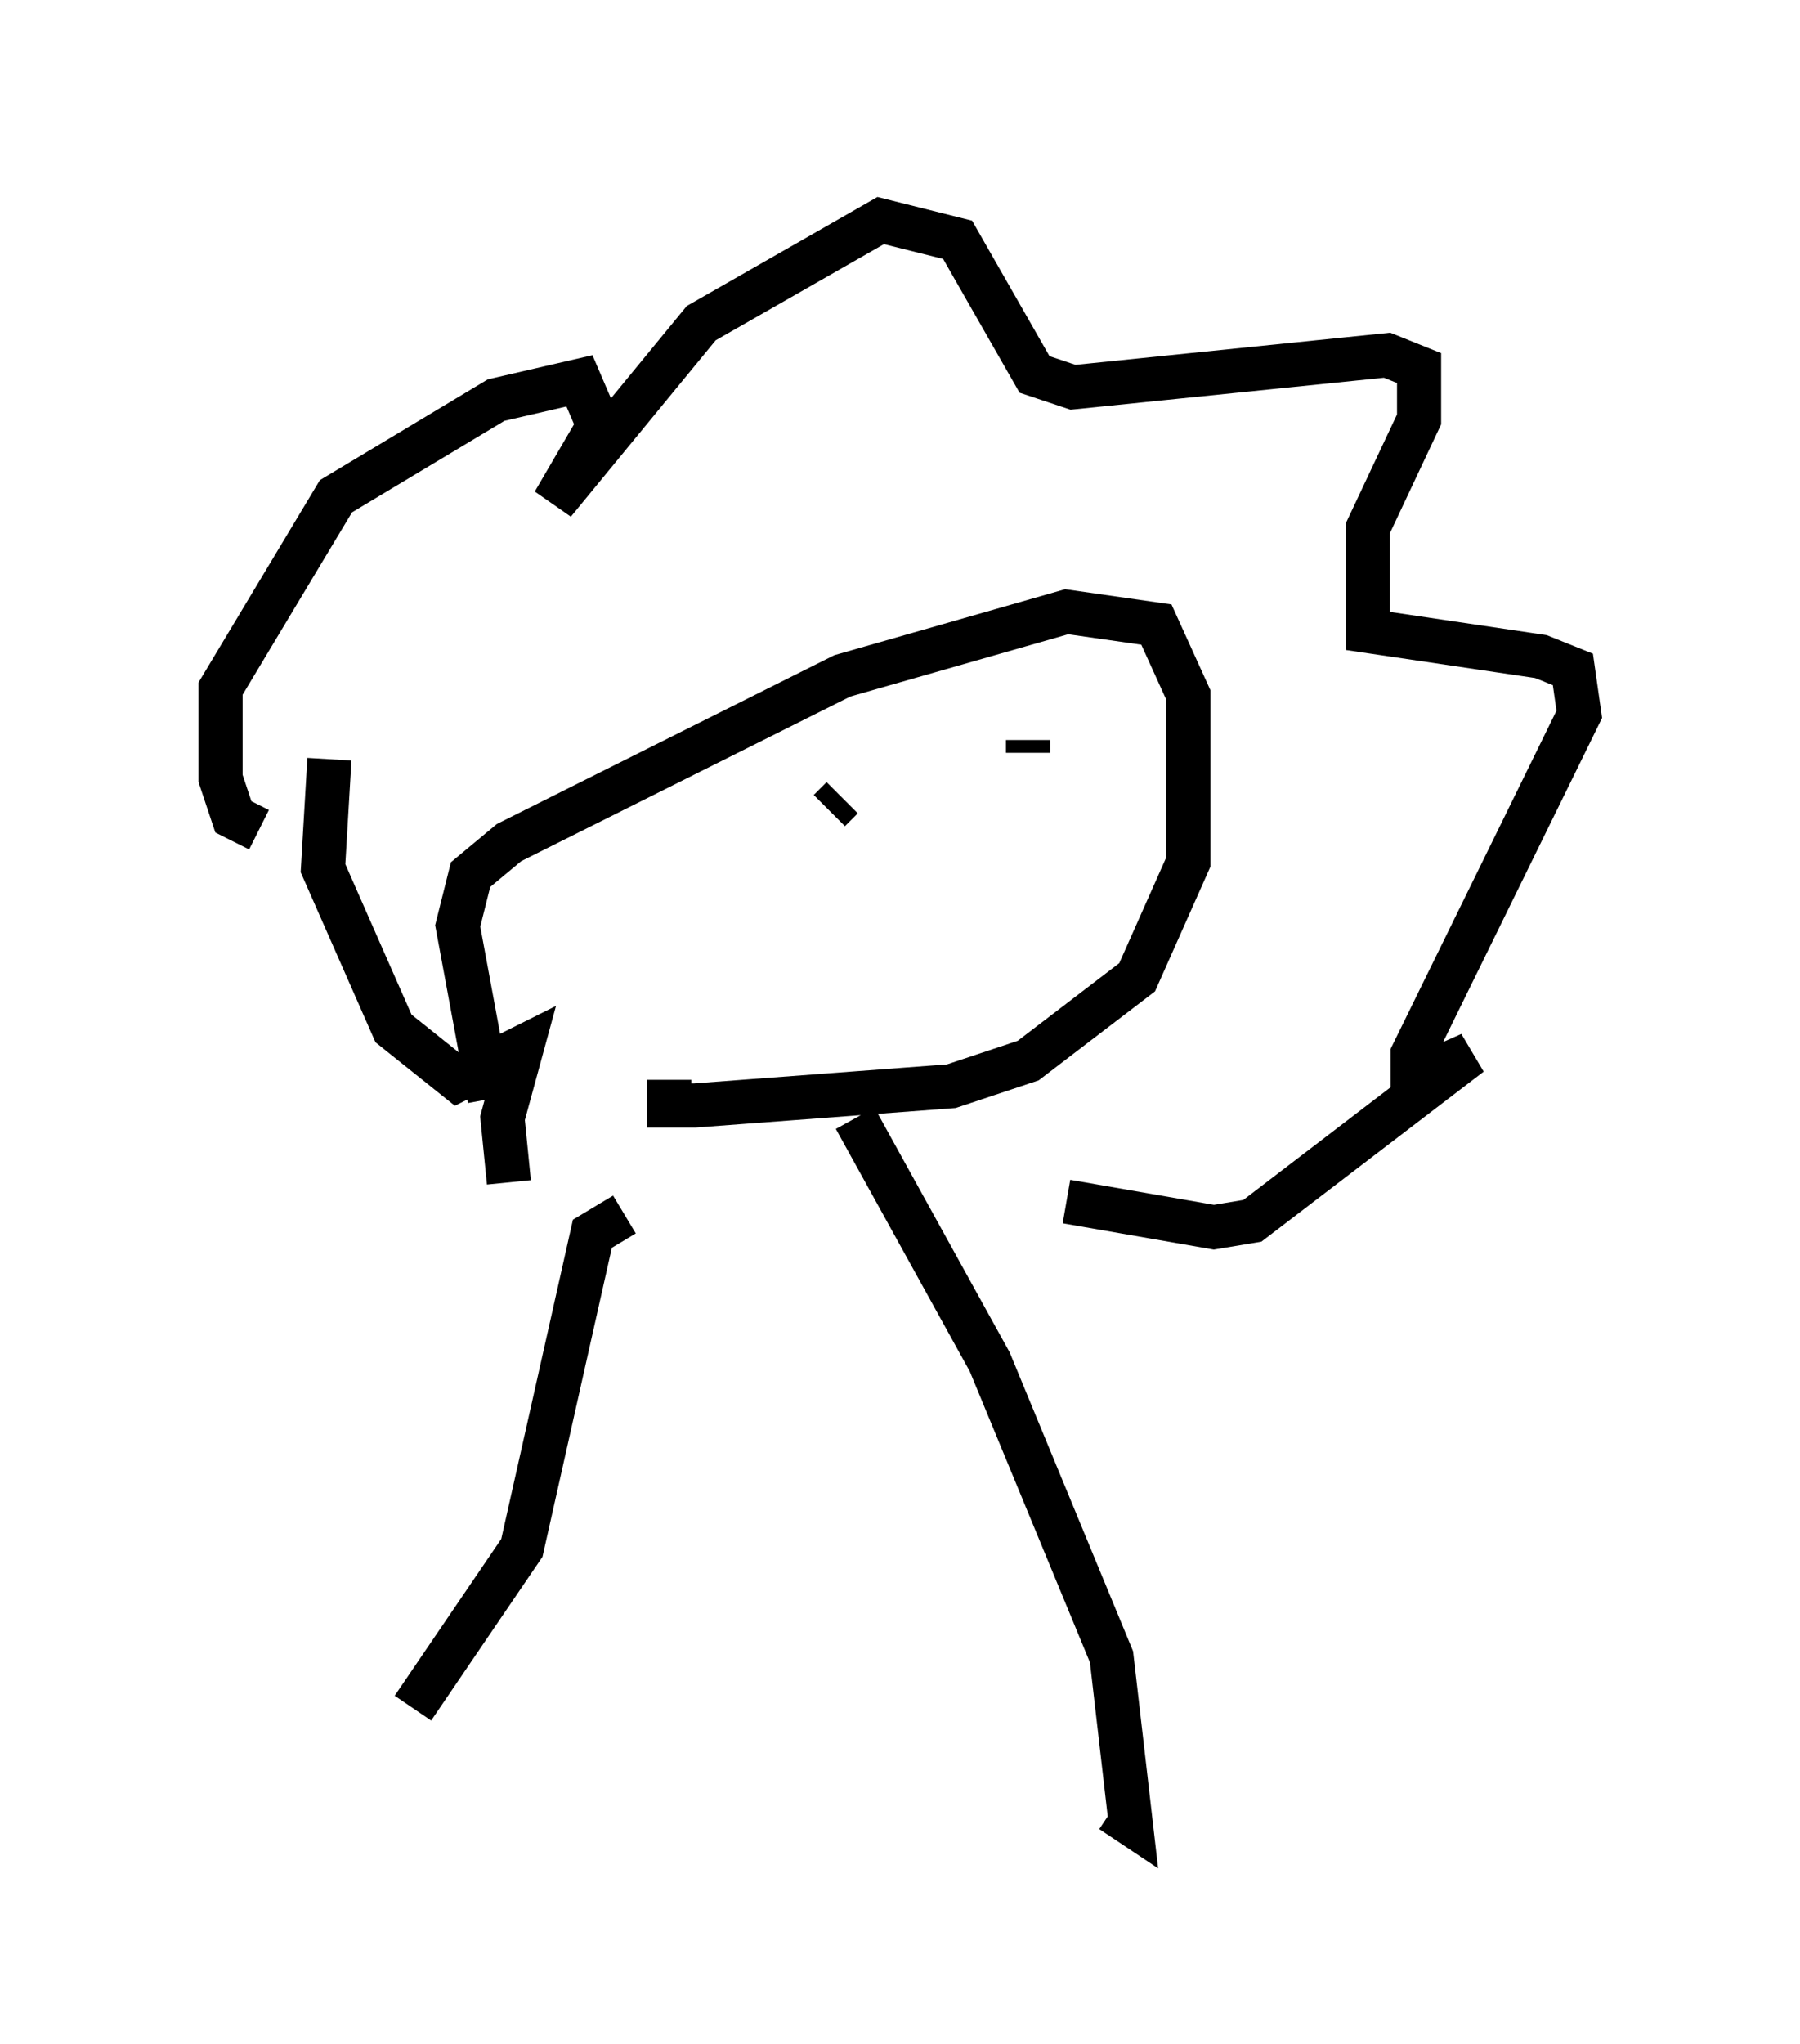 <?xml version="1.0" encoding="utf-8" ?>
<svg baseProfile="full" height="46.313" version="1.1" width="40.793" xmlns="http://www.w3.org/2000/svg" xmlns:ev="http://www.w3.org/2001/xml-events" xmlns:xlink="http://www.w3.org/1999/xlink"><defs /><rect fill="white" height="46.313" width="40.793" x="0" y="0" /><path d="M19.961, 27.078 m-0.145, 0.0 m-0.436, -1.743 l3.05, 5.52 2.76, 6.682 l0.436, 3.777 -0.436, -0.291 m-11.039, -13.508 l-0.726, 0.436 -1.598, 7.117 l-2.469, 3.631 m5.81, -14.235 l0.0, 0.581 0.581, 0.0 l5.81, -0.436 1.743, -0.581 l2.469, -1.888 1.162, -2.615 l0.0, -3.777 -0.726, -1.598 l-2.034, -0.291 -5.084, 1.453 l-7.553, 3.777 -0.872, 0.726 l-0.291, 1.162 0.726, 3.922 m-5.229, -6.101 l-0.581, -0.291 -0.291, -0.872 l0.0, -2.034 2.615, -4.358 l3.631, -2.179 1.888, -0.436 l0.436, 1.017 -1.017, 1.743 l3.341, -4.067 4.067, -2.324 l1.743, 0.436 1.743, 3.05 l0.872, 0.291 7.117, -0.726 l0.726, 0.291 0.0, 1.162 l-1.162, 2.469 0.0, 2.324 l3.922, 0.581 0.726, 0.291 l0.145, 1.017 -3.777, 7.698 l0.0, 0.581 1.307, -0.581 l-4.939, 3.777 -0.872, 0.145 l-3.341, -0.581 m-16.704, -10.022 l-0.145, 2.469 1.598, 3.631 l1.453, 1.162 1.453, -0.726 l-0.436, 1.598 0.145, 1.453 m11.765, -10.022 l0.0, 0.291 m-4.212, 1.017 l-0.291, 0.291 " fill="none" stroke="black" stroke-width="1" /></svg>